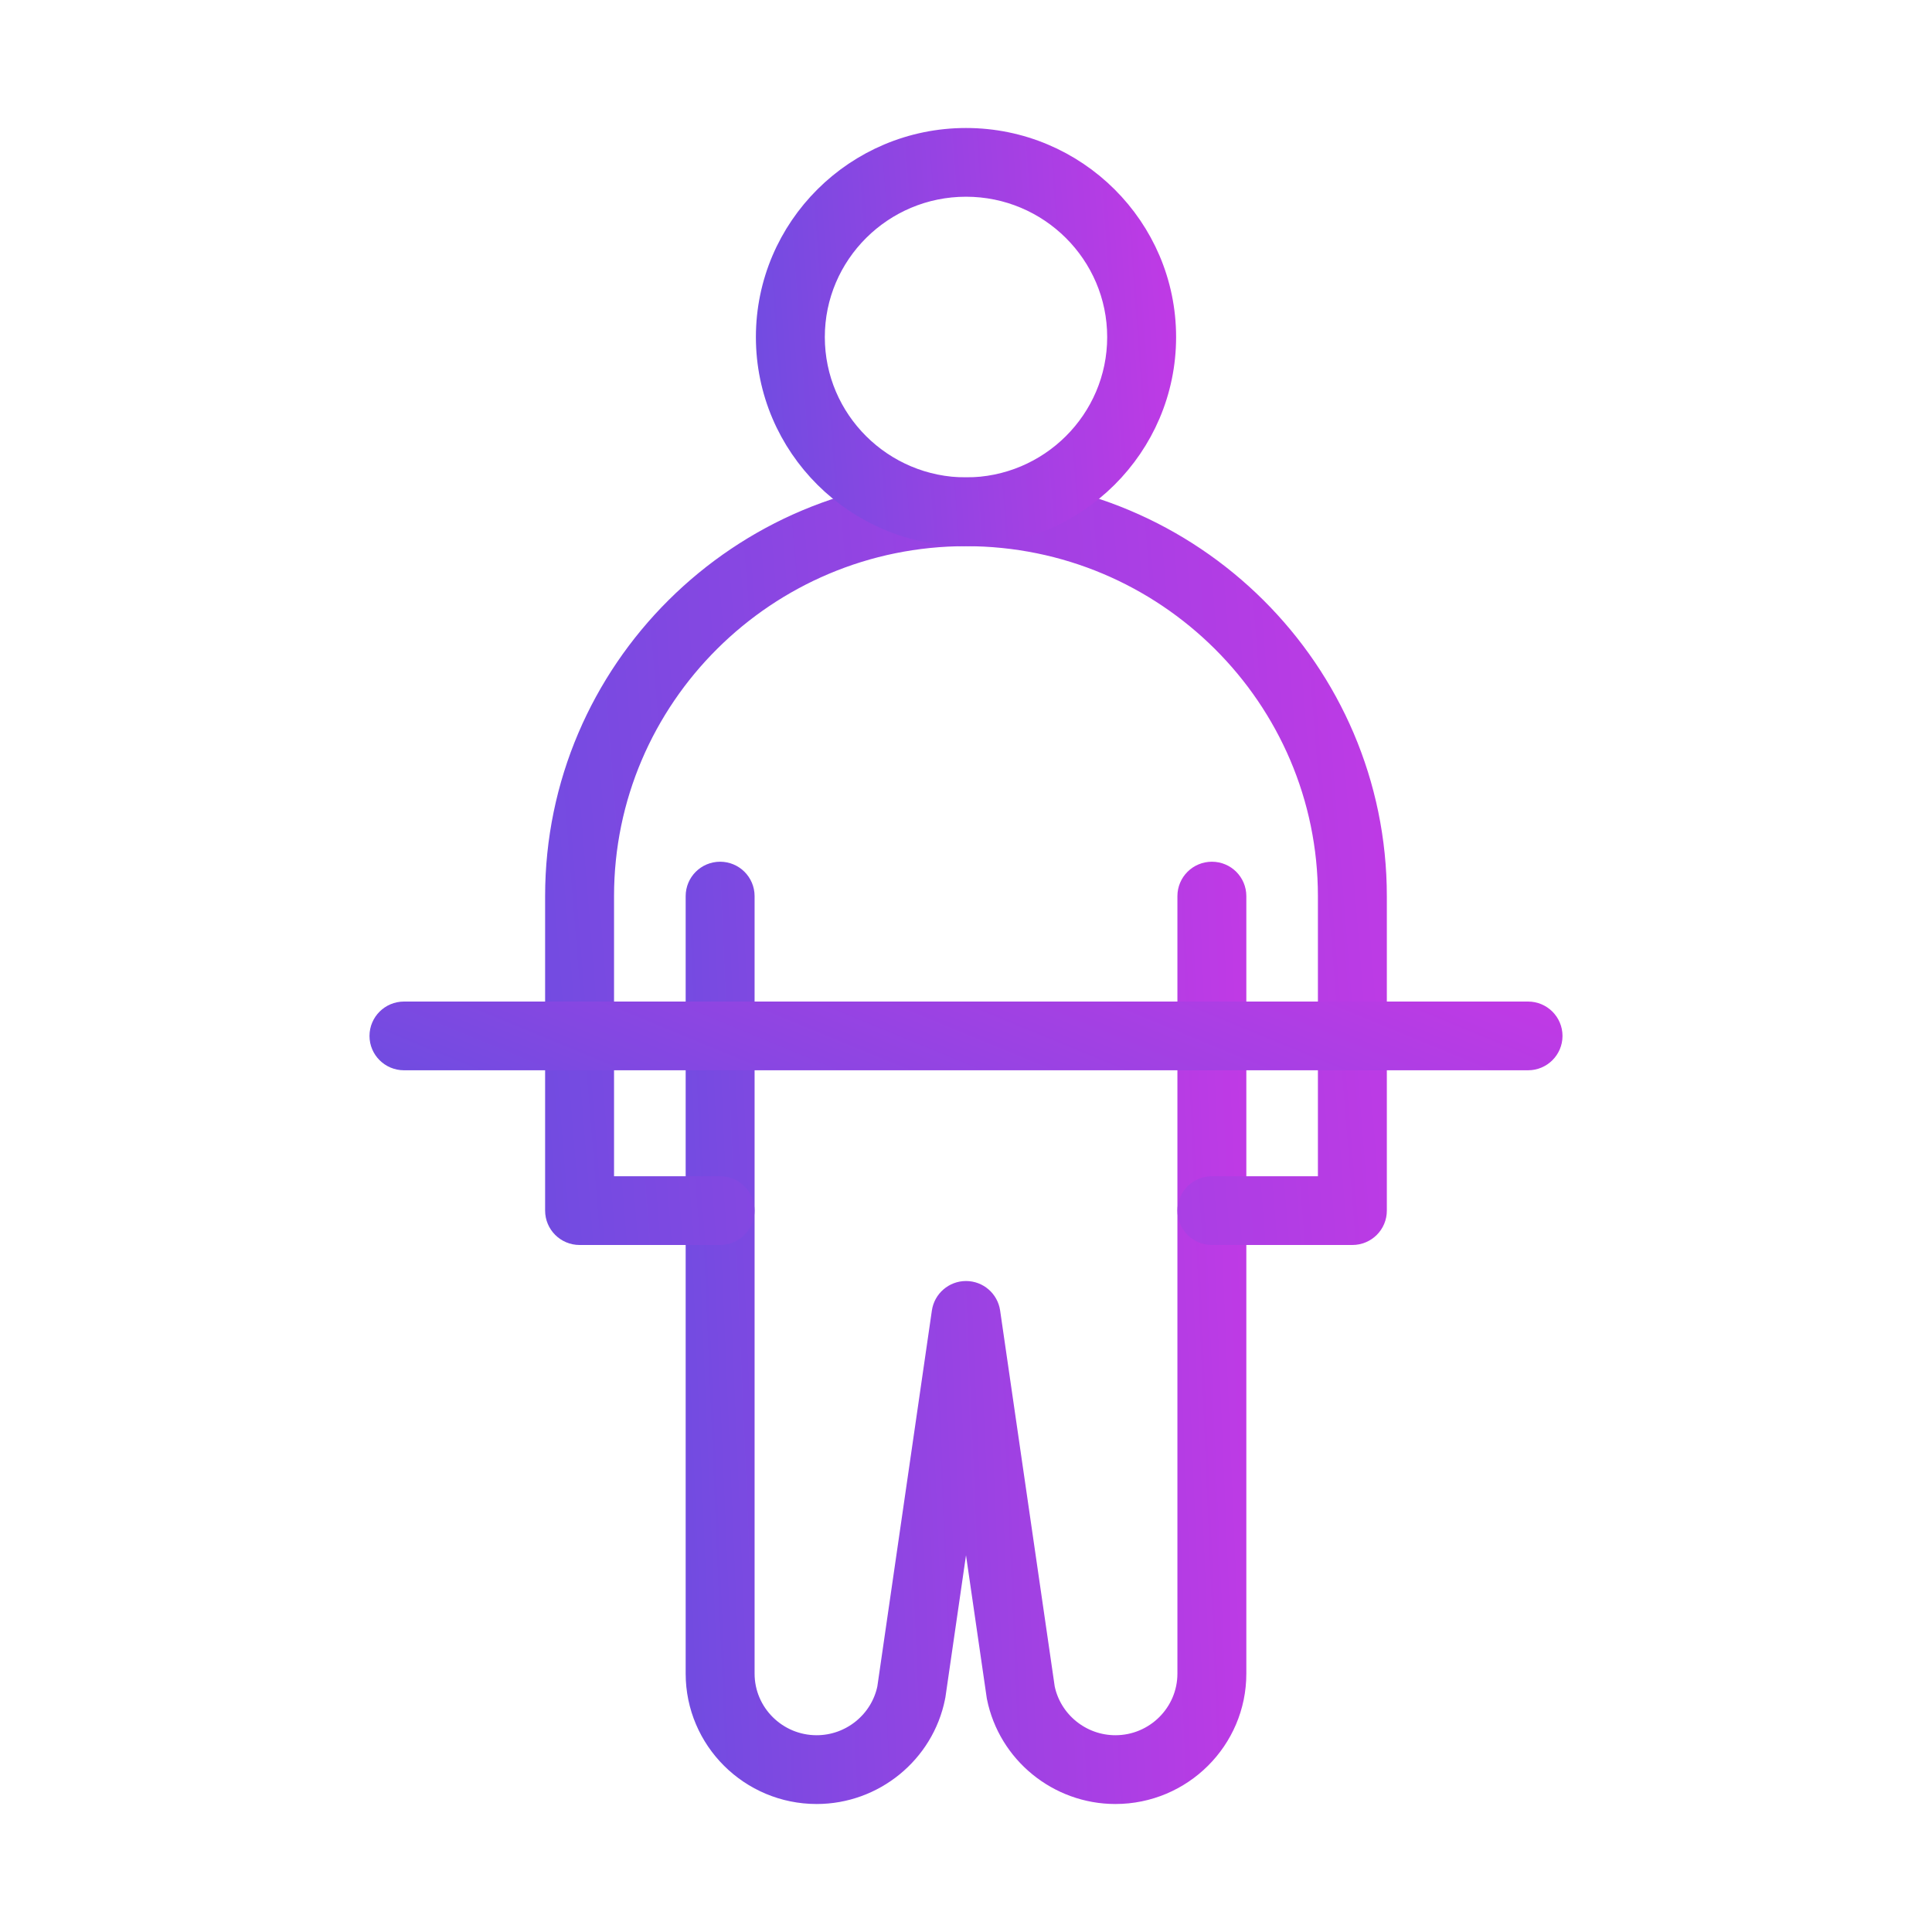 <svg width="40" height="40" viewBox="0 0 40 40" fill="none" xmlns="http://www.w3.org/2000/svg">
<path d="M23.093 37C21.971 37 20.997 36.205 20.777 35.111C20.776 35.105 20.775 35.098 20.774 35.092L20 29.764L19.227 35.092C19.226 35.098 19.225 35.105 19.223 35.111C19.004 36.205 18.029 37 16.908 37C15.605 37 14.546 35.946 14.546 34.65V18.553C14.546 18.353 14.708 18.191 14.909 18.191C15.11 18.191 15.273 18.353 15.273 18.553V34.65C15.273 35.547 16.006 36.276 16.908 36.276C17.681 36.276 18.353 35.731 18.509 34.978L19.64 27.182C19.666 27.005 19.82 26.872 20 26.872C20.181 26.872 20.334 27.005 20.36 27.182L21.492 34.978C21.648 35.731 22.32 36.276 23.093 36.276C23.994 36.276 24.727 35.547 24.727 34.65V18.553C24.727 18.353 24.89 18.191 25.091 18.191C25.292 18.191 25.454 18.353 25.454 18.553V34.65C25.455 35.946 24.395 37 23.093 37L23.093 37Z" fill="url(#paint0_linear_8264_40242)" stroke="url(#paint1_linear_8264_40242)" stroke-width="0.7"/>
<path d="M28 25.426H25.091C24.89 25.426 24.727 25.264 24.727 25.064C24.727 24.864 24.89 24.703 25.091 24.703H27.636V18.554C27.636 14.365 24.21 10.958 20 10.958C15.789 10.958 12.363 14.365 12.363 18.554V24.703H14.908C15.109 24.703 15.272 24.864 15.272 25.064C15.272 25.264 15.109 25.426 14.908 25.426H11.999C11.799 25.426 11.636 25.264 11.636 25.064V18.554C11.636 13.966 15.388 10.234 20 10.234C24.611 10.234 28.363 13.966 28.363 18.554V25.064C28.364 25.264 28.201 25.426 28 25.426H28Z" fill="url(#paint2_linear_8264_40242)" stroke="url(#paint3_linear_8264_40242)" stroke-width="0.7"/>
<path d="M20 10.957C17.794 10.957 16 9.172 16 6.979C16 4.785 17.794 3 20 3C22.206 3 24 4.785 24 6.979C24 9.172 22.206 10.957 20 10.957ZM20 3.723C18.195 3.723 16.727 5.184 16.727 6.979C16.727 8.774 18.195 10.234 20 10.234C21.805 10.234 23.273 8.774 23.273 6.979C23.273 5.184 21.805 3.723 20 3.723Z" fill="url(#paint4_linear_8264_40242)" stroke="url(#paint5_linear_8264_40242)" stroke-width="0.7"/>
<path d="M31.637 21.809H8.364C8.163 21.809 8 21.647 8 21.448C8 21.248 8.163 21.086 8.364 21.086H31.637C31.837 21.086 32 21.248 32 21.448C32 21.647 31.837 21.809 31.637 21.809Z" fill="url(#paint6_linear_8264_40242)" stroke="url(#paint7_linear_8264_40242)" stroke-width="0.7"/>
<defs>
<linearGradient id="paint0_linear_8264_40242" x1="13.361" y1="37" x2="26.944" y2="36.424" gradientUnits="userSpaceOnUse">
<stop stop-color="#6B4DE0"/>
<stop offset="0.545" stop-color="#9C42E3"/>
<stop offset="1" stop-color="#C339E5"/>
</linearGradient>
<linearGradient id="paint1_linear_8264_40242" x1="13.361" y1="37" x2="26.944" y2="36.424" gradientUnits="userSpaceOnUse">
<stop stop-color="#6B4DE0"/>
<stop offset="0.545" stop-color="#9C42E3"/>
<stop offset="1" stop-color="#C339E5"/>
</linearGradient>
<linearGradient id="paint2_linear_8264_40242" x1="9.819" y1="25.426" x2="30.55" y2="23.758" gradientUnits="userSpaceOnUse">
<stop stop-color="#6B4DE0"/>
<stop offset="0.545" stop-color="#9C42E3"/>
<stop offset="1" stop-color="#C339E5"/>
</linearGradient>
<linearGradient id="paint3_linear_8264_40242" x1="9.819" y1="25.426" x2="30.55" y2="23.758" gradientUnits="userSpaceOnUse">
<stop stop-color="#6B4DE0"/>
<stop offset="0.545" stop-color="#9C42E3"/>
<stop offset="1" stop-color="#C339E5"/>
</linearGradient>
<linearGradient id="paint4_linear_8264_40242" x1="15.131" y1="10.957" x2="25.056" y2="10.228" gradientUnits="userSpaceOnUse">
<stop stop-color="#6B4DE0"/>
<stop offset="0.545" stop-color="#9C42E3"/>
<stop offset="1" stop-color="#C339E5"/>
</linearGradient>
<linearGradient id="paint5_linear_8264_40242" x1="15.131" y1="10.957" x2="25.056" y2="10.228" gradientUnits="userSpaceOnUse">
<stop stop-color="#6B4DE0"/>
<stop offset="0.545" stop-color="#9C42E3"/>
<stop offset="1" stop-color="#C339E5"/>
</linearGradient>
<linearGradient id="paint6_linear_8264_40242" x1="5.394" y1="21.809" x2="9.744" y2="11.259" gradientUnits="userSpaceOnUse">
<stop stop-color="#6B4DE0"/>
<stop offset="0.545" stop-color="#9C42E3"/>
<stop offset="1" stop-color="#C339E5"/>
</linearGradient>
<linearGradient id="paint7_linear_8264_40242" x1="5.394" y1="21.809" x2="9.744" y2="11.259" gradientUnits="userSpaceOnUse">
<stop stop-color="#6B4DE0"/>
<stop offset="0.545" stop-color="#9C42E3"/>
<stop offset="1" stop-color="#C339E5"/>
</linearGradient>
</defs>
</svg>
